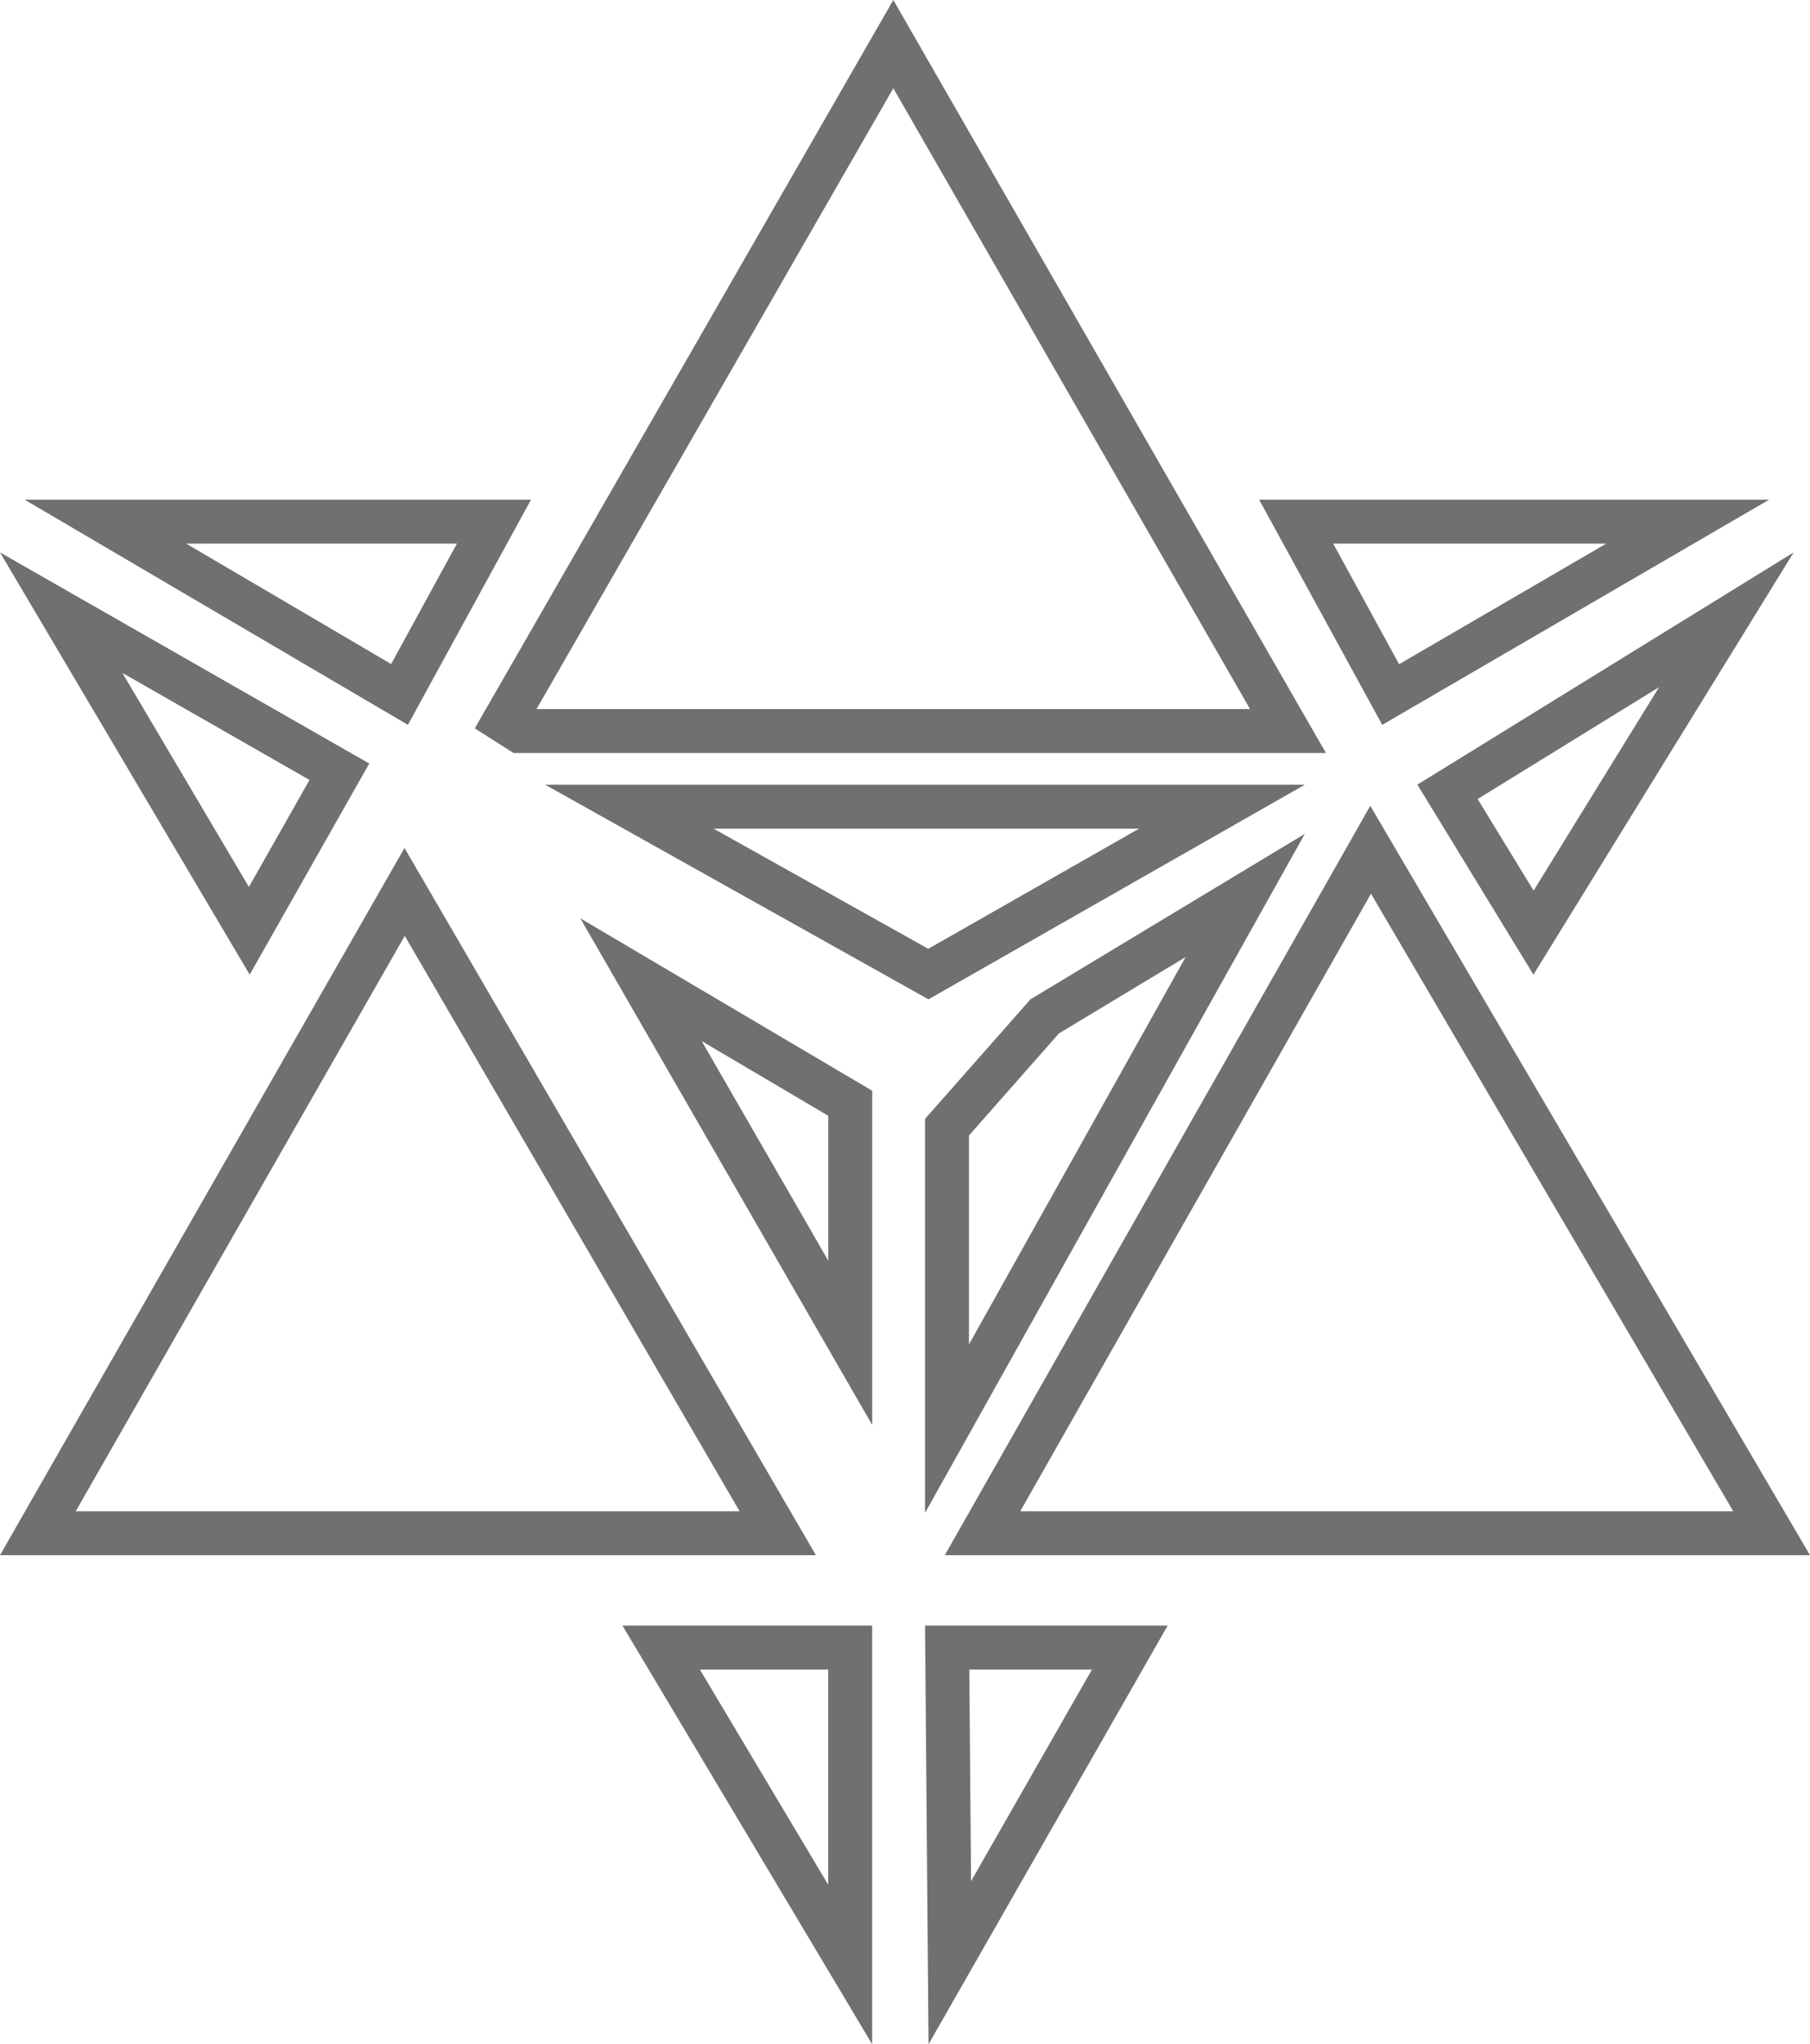 <svg xmlns="http://www.w3.org/2000/svg" width="20.602" height="23.258" viewBox="0 0 20.602 23.258">
  <g id="Group_6611" data-name="Group 6611" transform="translate(-646.251 -360.849)">
    <g id="Path_270" data-name="Path 270" transform="translate(-189.108 0)" fill="none">
      <path d="M845.527,360.849l-4.764,8.287.44.28h9.247Z" stroke="none"/>
      <path d="M 845.527 361.853 L 841.466 368.916 L 849.587 368.916 L 845.527 361.853 M 845.527 360.849 L 850.451 369.416 L 841.204 369.416 L 840.763 369.136 L 845.527 360.849 Z" stroke="none" fill="#707070"/>
    </g>
    <g id="Path_271" data-name="Path 271" transform="translate(0 -337.593)" fill="none">
      <path d="M650.855,708.09l-4.6,8.046h9.287Z" stroke="none"/>
      <path d="M 650.858 709.09 L 647.113 715.636 L 654.669 715.636 L 650.858 709.09 M 650.855 708.09 L 655.538 716.136 L 646.251 716.136 L 650.855 708.09 Z" stroke="none" fill="#707070"/>
    </g>
    <g id="Path_272" data-name="Path 272" transform="translate(-376.3 -320.783)" fill="none">
      <path d="M1038.148,690.8l-4.844,8.527h9.848Z" stroke="none"/>
      <path d="M 1038.156 691.8 L 1034.164 698.826 L 1042.279 698.826 L 1038.156 691.8 M 1038.148 690.8 L 1043.153 699.326 L 1033.305 699.326 L 1038.148 690.8 Z" stroke="none" fill="#707070"/>
    </g>
    <g id="Path_273" data-name="Path 273" transform="translate(-217.124 -312.378)" fill="none">
      <path d="M869.58,682.155l4.364,2.442,4.283-2.442Z" stroke="none"/>
      <path d="M 871.497 682.655 L 873.941 684.022 L 876.34 682.655 L 871.497 682.655 M 869.58 682.155 L 878.227 682.155 L 873.943 684.597 L 869.58 682.155 Z" stroke="none" fill="#707070"/>
    </g>
    <g id="Path_274" data-name="Path 274" transform="translate(-231.132 -365.609)" fill="none">
      <path d="M883.988,736.906l3.323,1.962v3.8Z" stroke="none"/>
      <path d="M 885.37 738.303 L 886.811 740.802 L 886.811 739.153 L 885.37 738.303 M 883.988 736.906 L 887.311 738.868 L 887.311 742.671 L 883.988 736.906 Z" stroke="none" fill="#707070"/>
    </g>
    <g id="Path_275" data-name="Path 275" transform="translate(-368.41 -331.99)" fill="none">
      <path d="M1025.19,705.569l1.2-1.361,3.123-1.881-4.323,7.726Z" stroke="none"/>
      <path d="M 1028.156 703.728 L 1026.715 704.596 L 1025.69 705.758 L 1025.69 708.135 L 1028.156 703.728 M 1029.513 702.326 L 1025.19 710.052 L 1025.19 705.569 L 1026.391 704.208 L 1029.513 702.326 Z" stroke="none" fill="#707070"/>
    </g>
    <g id="Path_276" data-name="Path 276" transform="translate(-247.942 -647.17)" fill="none">
      <path d="M901.278,1026.514h2.842v4.764Z" stroke="none"/>
      <path d="M 902.159 1027.014 L 903.62 1029.463 L 903.62 1027.014 L 902.159 1027.014 M 901.278 1026.514 L 904.12 1026.514 L 904.12 1031.277 L 901.278 1026.514 Z" stroke="none" fill="#707070"/>
    </g>
    <g id="Path_277" data-name="Path 277" transform="translate(-564.522 -219.926)" fill="none">
      <path d="M1226.906,589.7l1.321,2.162,2.962-4.8Z" stroke="none"/>
      <path d="M 1228.229 590.908 L 1229.657 588.593 L 1227.592 589.866 L 1228.229 590.908 M 1228.227 591.864 L 1226.906 589.702 L 1231.189 587.06 L 1228.227 591.864 Z" stroke="none" fill="#707070"/>
    </g>
    <g id="Path_278" data-name="Path 278" transform="translate(-501.486 -198.913)" fill="none">
      <path d="M1162.069,565.447l1.4,2.562,4.4-2.562Z" stroke="none"/>
      <path d="M 1162.912 565.947 L 1163.662 567.319 L 1166.02 565.947 L 1162.912 565.947 M 1162.069 565.447 L 1167.874 565.447 L 1163.47 568.009 L 1162.069 565.447 Z" stroke="none" fill="#707070"/>
    </g>
    <g id="Path_279" data-name="Path 279" transform="translate(-368.41 -647.17)" fill="none">
      <path d="M1025.19,1026.514h2.762l-2.722,4.764Z" stroke="none"/>
      <path d="M 1025.694 1027.014 L 1025.714 1029.422 L 1027.09 1027.014 L 1025.694 1027.014 M 1025.19 1026.514 L 1027.952 1026.514 L 1025.23 1031.277 L 1025.19 1026.514 Z" stroke="none" fill="#707070"/>
    </g>
    <g id="Path_280" data-name="Path 280" transform="translate(-9.806 -198.913)" fill="none">
      <path d="M656.337,565.447H662.1l-1.4,2.562Z" stroke="none"/>
      <path d="M 658.176 565.947 L 660.509 567.317 L 661.258 565.947 L 658.176 565.947 M 656.337 565.447 L 662.101 565.447 L 660.7 568.009 L 656.337 565.447 Z" stroke="none" fill="#707070"/>
    </g>
    <g id="Path_281" data-name="Path 281" transform="translate(0 -219.926)" fill="none">
      <path d="M646.251,587.06l4.2,2.4-1.361,2.4Z" stroke="none"/>
      <path d="M 647.644 588.431 L 649.084 590.866 L 649.774 589.649 L 647.644 588.431 M 646.251 587.06 L 650.454 589.462 L 649.093 591.864 L 646.251 587.06 Z" stroke="none" fill="#707070"/>
    </g>
  </g>
</svg>
